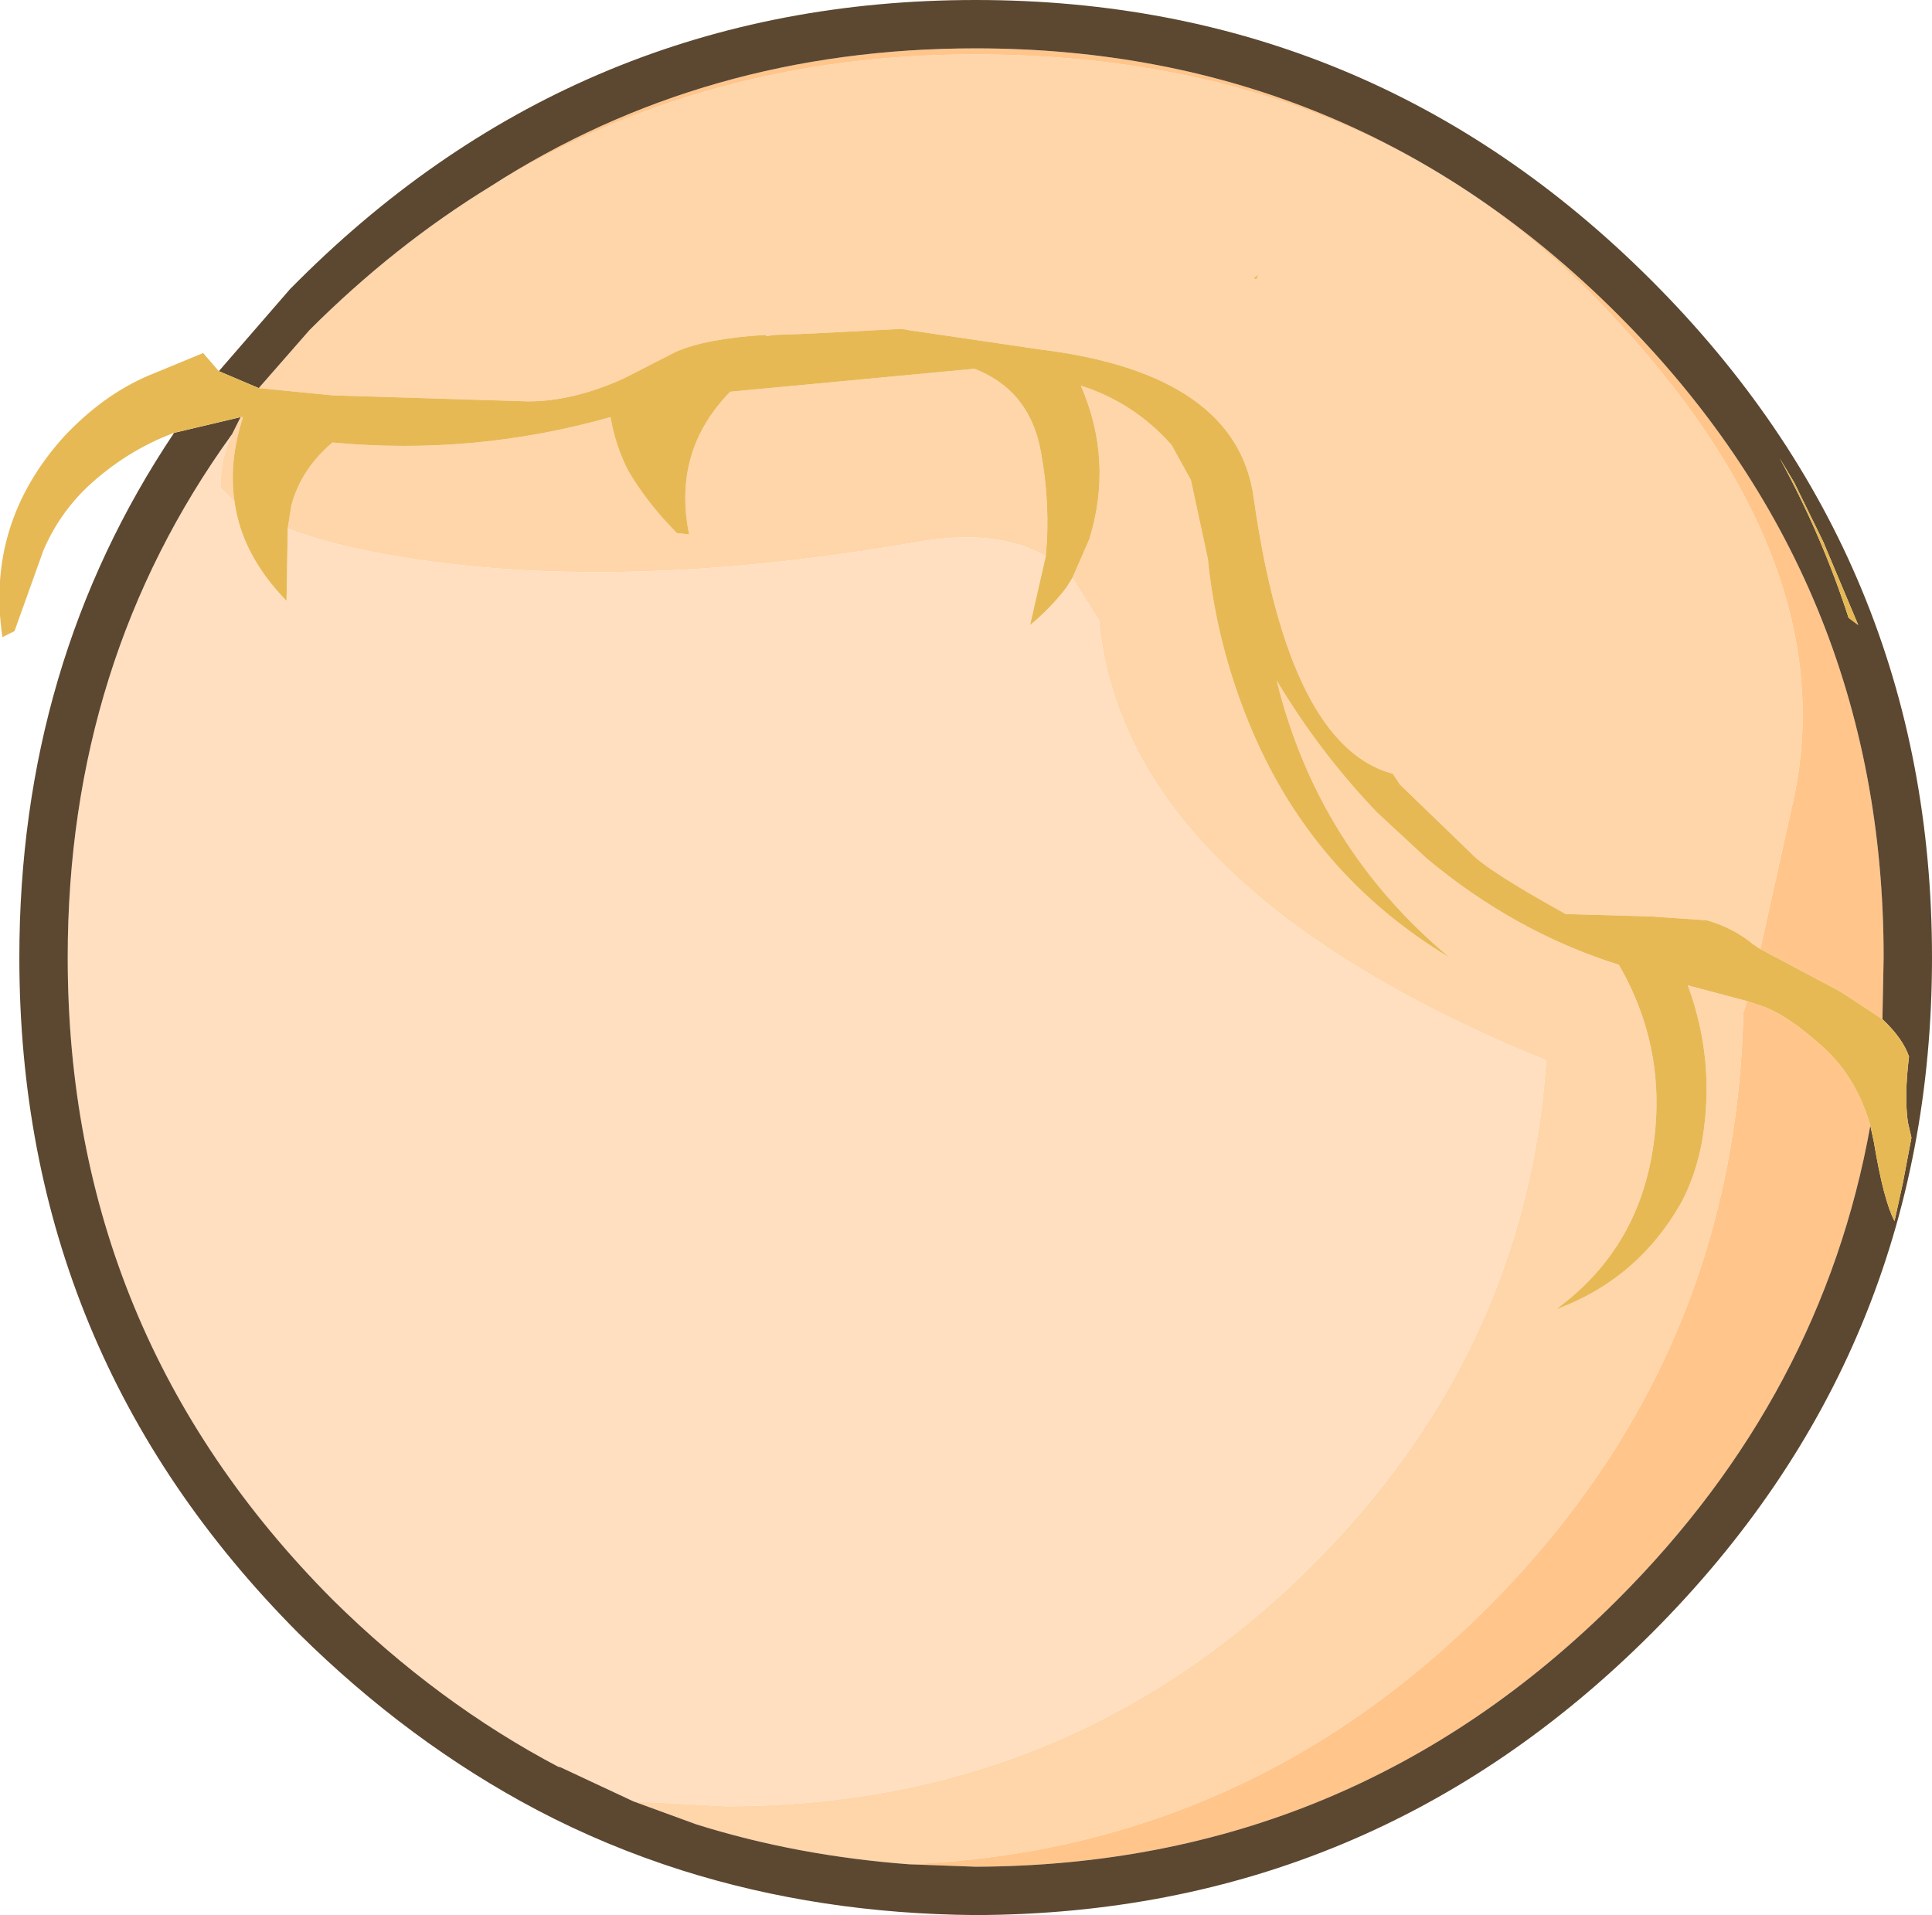 <?xml version="1.0" encoding="UTF-8" standalone="no"?>
<svg xmlns:ffdec="https://www.free-decompiler.com/flash" xmlns:xlink="http://www.w3.org/1999/xlink" ffdec:objectType="shape" height="79.2px" width="79.9px" xmlns="http://www.w3.org/2000/svg">
  <g transform="matrix(1.0, 0.0, 0.0, 1.0, 40.85, 50.6)">
    <path d="M-31.15 -29.85 Q-30.85 -27.65 -29.0 -25.75 L-28.95 -28.75 Q-27.55 -28.2 -25.55 -27.8 -15.95 -25.9 -2.85 -28.2 0.4 -28.75 2.4 -27.6 L1.75 -24.75 Q2.6 -25.45 3.25 -26.3 L3.5 -26.7 4.6 -24.95 Q5.6 -14.25 22.0 -7.2 L23.1 -6.75 Q22.25 5.45 13.2 14.35 3.25 24.1 -10.8 24.1 L-14.65 23.9 -17.75 22.45 -17.7 22.5 Q-22.75 19.85 -27.1 15.55 -38.05 4.55 -38.05 -11.0 -38.05 -23.25 -31.25 -32.65 -31.8 -31.45 -31.7 -30.4 L-31.15 -29.85" fill="#ffdfbf" fill-rule="evenodd" stroke="none"/>
    <path d="M11.2 -39.25 L11.0 -39.1 11.1 -39.05 11.2 -39.25 M3.5 -26.7 L4.2 -28.3 Q5.2 -31.55 3.85 -34.65 6.05 -33.95 7.6 -32.2 L8.4 -30.75 9.1 -27.5 Q9.45 -24.0 10.8 -20.7 13.35 -14.45 19.1 -11.0 13.65 -15.55 11.95 -22.45 13.75 -19.45 16.1 -17.0 L18.15 -15.1 Q21.8 -12.05 26.1 -10.7 28.15 -7.15 27.5 -3.05 26.85 1.1 23.5 3.55 26.9 2.3 28.7 -0.9 29.3 -2.05 29.55 -3.45 30.1 -6.75 28.95 -9.85 L31.4 -9.2 31.25 -8.7 Q30.9 5.65 20.65 15.9 10.65 25.9 -3.25 26.5 -7.9 26.15 -12.05 24.85 L-14.65 23.9 -10.8 24.1 Q3.25 24.1 13.2 14.35 22.25 5.45 23.1 -6.75 L22.0 -7.2 Q5.6 -14.25 4.6 -24.95 L3.5 -26.7 M31.95 -11.35 L31.65 -11.55 Q30.8 -12.25 29.7 -12.55 L29.6 -12.55 27.4 -12.7 23.9 -12.8 Q20.65 -14.6 20.0 -15.3 L17.05 -18.15 16.75 -18.6 Q12.45 -19.75 11.0 -30.0 10.3 -35.15 2.15 -36.15 L-3.3 -36.95 -3.55 -37.0 -7.4 -36.8 -8.8 -36.75 -9.15 -36.7 -9.2 -36.75 Q-11.65 -36.6 -12.9 -36.05 L-15.05 -34.95 Q-17.15 -34.0 -19.0 -34.0 L-27.1 -34.25 -30.15 -34.55 -28.05 -36.95 Q-24.55 -40.45 -20.55 -42.9 -11.65 -48.35 -0.55 -48.35 15.55 -48.35 25.5 -37.9 35.4 -27.5 33.35 -17.65 L31.95 -11.35 M-30.9 -33.35 L-30.8 -33.35 Q-31.4 -31.5 -31.15 -29.85 L-31.7 -30.4 Q-31.8 -31.45 -31.25 -32.65 L-30.9 -33.35 M-28.95 -28.75 L-28.8 -29.7 Q-28.4 -31.2 -27.1 -32.3 -21.25 -31.75 -15.6 -33.35 -15.4 -32.15 -14.85 -31.1 -14.05 -29.75 -12.85 -28.55 L-12.35 -28.5 Q-13.05 -31.95 -10.65 -34.4 L-0.55 -35.35 Q1.75 -34.45 2.2 -31.9 2.6 -29.7 2.4 -27.6 0.4 -28.75 -2.85 -28.2 -15.95 -25.9 -25.55 -27.8 -27.55 -28.2 -28.95 -28.75" fill="#ffd5aa" fill-rule="evenodd" stroke="none"/>
    <path d="M31.4 -9.2 L32.0 -9.0 Q33.15 -8.6 34.7 -7.15 35.95 -5.95 36.5 -4.05 34.5 7.1 26.05 15.55 15.05 26.55 -0.5 26.6 L-3.25 26.5 Q10.65 25.9 20.65 15.9 30.9 5.65 31.25 -8.7 L31.4 -9.2 M37.0 -8.45 L35.25 -9.6 31.95 -11.35 33.35 -17.65 Q35.4 -27.5 25.5 -37.9 15.55 -48.35 -0.55 -48.35 -11.65 -48.35 -20.55 -42.9 -11.7 -48.6 -0.5 -48.6 15.05 -48.6 26.05 -37.6 37.05 -26.6 37.05 -11.0 L37.0 -8.45" fill="#ffc58a" fill-rule="evenodd" stroke="none"/>
    <path d="M34.55 -28.2 L33.35 -30.65 32.75 -31.65 Q34.5 -28.45 35.6 -25.05 L36.0 -24.75 34.55 -28.2 M36.5 -4.05 L36.65 -3.35 Q37.05 -0.95 37.5 -0.1 L37.85 -1.7 38.2 -3.55 38.05 -4.2 Q37.9 -5.3 38.1 -6.9 37.85 -7.65 37.0 -8.45 L37.05 -11.0 Q37.05 -26.6 26.05 -37.6 15.05 -48.6 -0.5 -48.6 -11.7 -48.6 -20.55 -42.9 -24.55 -40.45 -28.05 -36.95 L-30.15 -34.55 -31.8 -35.25 -28.85 -38.65 -28.5 -39.0 Q-16.85 -50.6 -0.5 -50.6 15.85 -50.6 27.45 -39.0 39.05 -27.4 39.05 -11.0 39.05 5.35 27.45 16.95 15.85 28.55 -0.5 28.6 -6.95 28.55 -12.65 26.75 -15.8 25.75 -18.65 24.25 -23.95 21.45 -28.5 16.95 -40.05 5.35 -40.05 -11.0 -40.05 -23.15 -33.65 -32.7 L-30.9 -33.35 -31.25 -32.65 Q-38.05 -23.25 -38.05 -11.0 -38.05 4.55 -27.1 15.55 -22.75 19.85 -17.7 22.5 L-17.75 22.45 -14.65 23.9 -12.05 24.85 Q-7.9 26.15 -3.25 26.5 L-0.5 26.6 Q15.05 26.55 26.05 15.55 34.5 7.1 36.5 -4.05" fill="#5c4730" fill-rule="evenodd" stroke="none"/>
    <path d="M34.55 -28.2 L36.0 -24.75 35.6 -25.05 Q34.5 -28.45 32.75 -31.65 L33.35 -30.65 34.55 -28.2 M11.2 -39.25 L11.1 -39.05 11.0 -39.1 11.2 -39.25 M31.4 -9.2 L28.95 -9.85 Q30.1 -6.75 29.55 -3.45 29.3 -2.05 28.7 -0.9 26.9 2.3 23.5 3.55 26.85 1.1 27.5 -3.05 28.15 -7.15 26.1 -10.7 21.8 -12.05 18.15 -15.1 L16.1 -17.0 Q13.75 -19.45 11.95 -22.45 13.65 -15.55 19.1 -11.0 13.35 -14.45 10.8 -20.7 9.45 -24.0 9.1 -27.5 L8.4 -30.75 7.6 -32.2 Q6.05 -33.95 3.85 -34.65 5.2 -31.55 4.2 -28.3 L3.5 -26.7 3.25 -26.3 Q2.6 -25.45 1.75 -24.75 L2.4 -27.6 Q2.6 -29.7 2.2 -31.9 1.75 -34.45 -0.55 -35.35 L-10.65 -34.4 Q-13.05 -31.95 -12.35 -28.5 L-12.85 -28.55 Q-14.05 -29.75 -14.85 -31.1 -15.4 -32.15 -15.6 -33.35 -21.25 -31.75 -27.1 -32.3 -28.4 -31.2 -28.8 -29.7 L-28.95 -28.75 -29.0 -25.75 Q-30.85 -27.65 -31.15 -29.85 -31.4 -31.5 -30.8 -33.35 L-30.9 -33.35 -33.65 -32.7 Q-35.65 -31.95 -37.25 -30.45 -38.4 -29.35 -39.05 -27.85 L-40.25 -24.5 -40.75 -24.25 Q-41.45 -28.95 -38.2 -32.55 -36.6 -34.25 -34.75 -35.05 L-32.45 -36.0 -31.8 -35.25 -30.15 -34.55 -27.1 -34.25 -19.0 -34.0 Q-17.15 -34.0 -15.05 -34.95 L-12.9 -36.05 Q-11.65 -36.6 -9.2 -36.75 L-9.15 -36.7 -8.8 -36.75 -7.4 -36.8 -3.55 -37.0 -3.3 -36.95 2.15 -36.15 Q10.3 -35.15 11.0 -30.0 12.45 -19.75 16.75 -18.6 L17.05 -18.15 20.0 -15.3 Q20.65 -14.6 23.9 -12.8 L27.4 -12.7 29.6 -12.55 29.7 -12.55 Q30.8 -12.25 31.65 -11.55 L31.95 -11.35 35.25 -9.6 37.0 -8.45 Q37.85 -7.65 38.1 -6.9 37.9 -5.3 38.05 -4.2 L38.2 -3.55 37.85 -1.7 37.5 -0.1 Q37.05 -0.95 36.65 -3.35 L36.5 -4.05 Q35.95 -5.95 34.7 -7.15 33.15 -8.6 32.0 -9.0 L31.4 -9.2" fill="#e7b955" fill-rule="evenodd" stroke="none"/>
  </g>
</svg>
